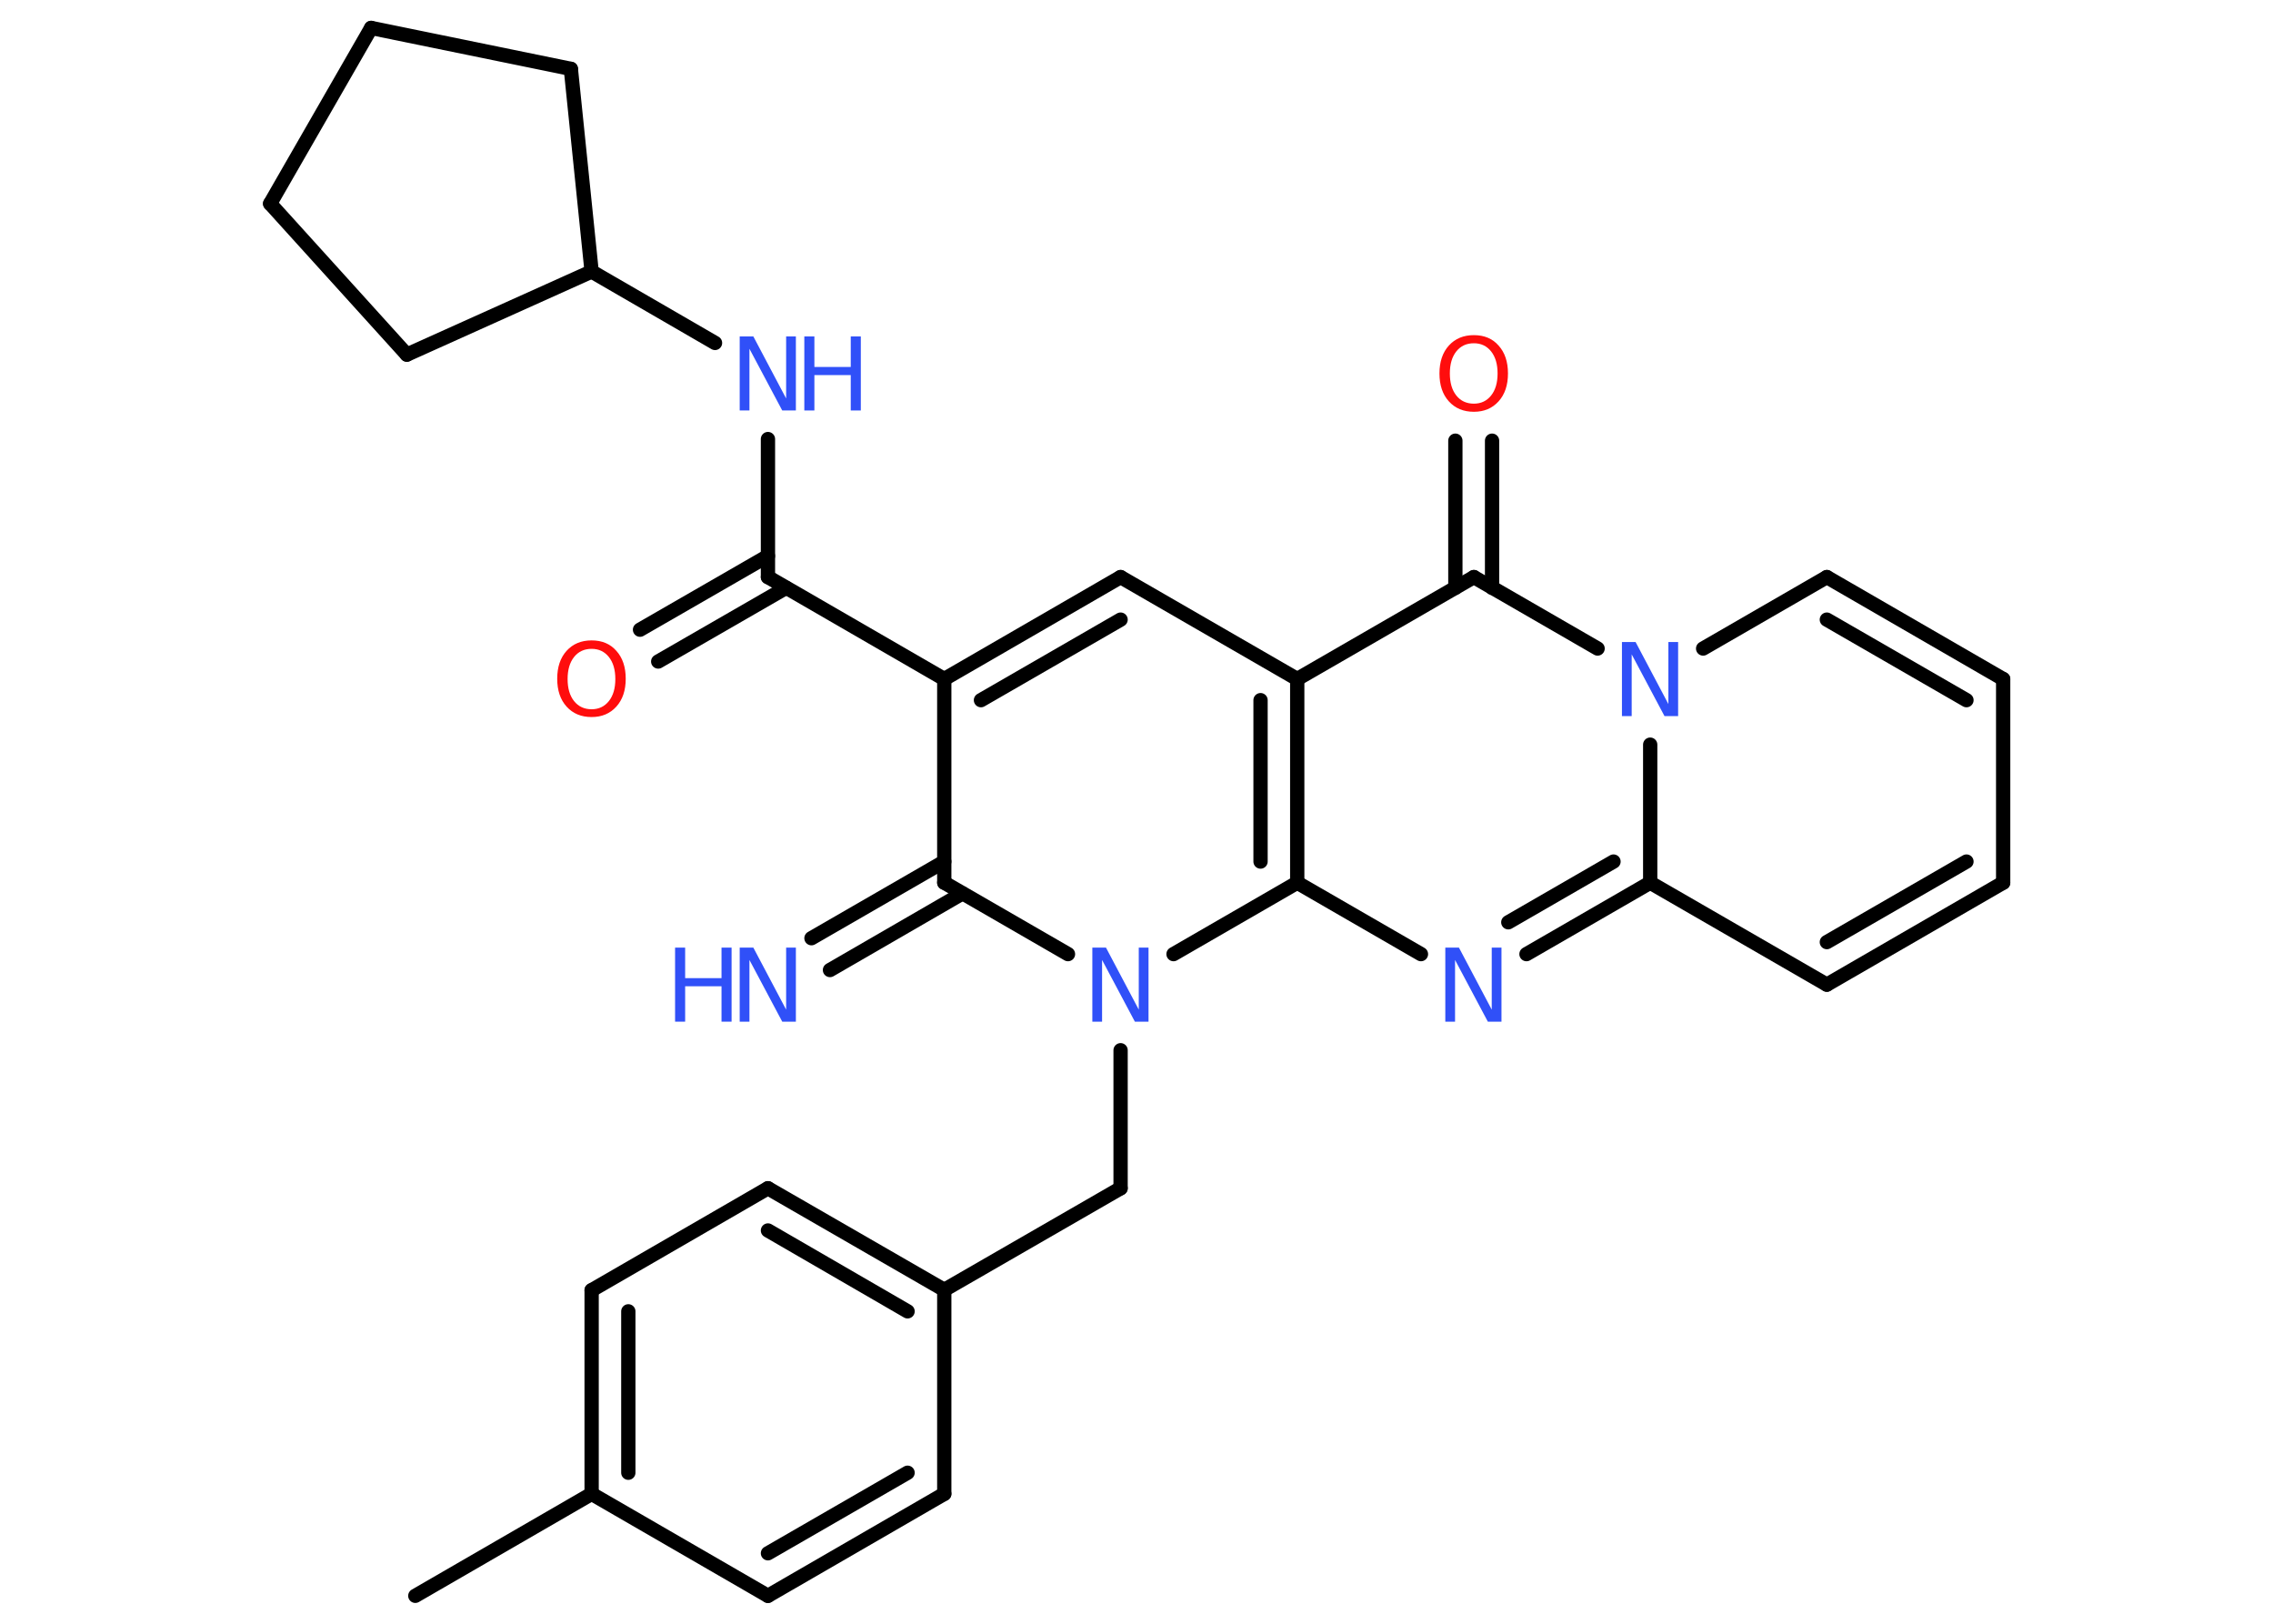 <?xml version='1.0' encoding='UTF-8'?>
<!DOCTYPE svg PUBLIC "-//W3C//DTD SVG 1.1//EN" "http://www.w3.org/Graphics/SVG/1.1/DTD/svg11.dtd">
<svg version='1.2' xmlns='http://www.w3.org/2000/svg' xmlns:xlink='http://www.w3.org/1999/xlink' width='70.0mm' height='50.0mm' viewBox='0 0 70.0 50.0'>
  <desc>Generated by the Chemistry Development Kit (http://github.com/cdk)</desc>
  <g stroke-linecap='round' stroke-linejoin='round' stroke='#000000' stroke-width='.44' fill='#3050F8'>
    <rect x='.0' y='.0' width='70.0' height='50.0' fill='#FFFFFF' stroke='none'/>
    <g id='mol1' class='mol'>
      <line id='mol1bnd1' class='bond' x1='12.79' y1='49.14' x2='18.22' y2='46.0'/>
      <g id='mol1bnd2' class='bond'>
        <line x1='18.22' y1='39.73' x2='18.22' y2='46.0'/>
        <line x1='19.35' y1='40.38' x2='19.35' y2='45.35'/>
      </g>
      <line id='mol1bnd3' class='bond' x1='18.22' y1='39.73' x2='23.65' y2='36.59'/>
      <g id='mol1bnd4' class='bond'>
        <line x1='29.08' y1='39.72' x2='23.65' y2='36.59'/>
        <line x1='27.95' y1='40.38' x2='23.65' y2='37.89'/>
      </g>
      <line id='mol1bnd5' class='bond' x1='29.08' y1='39.72' x2='34.51' y2='36.59'/>
      <line id='mol1bnd6' class='bond' x1='34.51' y1='36.59' x2='34.51' y2='32.34'/>
      <line id='mol1bnd7' class='bond' x1='32.89' y1='29.38' x2='29.08' y2='27.18'/>
      <g id='mol1bnd8' class='bond'>
        <line x1='29.64' y1='27.51' x2='25.56' y2='29.87'/>
        <line x1='29.08' y1='26.53' x2='24.99' y2='28.89'/>
      </g>
      <line id='mol1bnd9' class='bond' x1='29.08' y1='27.18' x2='29.08' y2='20.91'/>
      <line id='mol1bnd10' class='bond' x1='29.08' y1='20.91' x2='23.65' y2='17.77'/>
      <g id='mol1bnd11' class='bond'>
        <line x1='24.21' y1='18.1' x2='20.27' y2='20.37'/>
        <line x1='23.65' y1='17.12' x2='19.71' y2='19.39'/>
      </g>
      <line id='mol1bnd12' class='bond' x1='23.65' y1='17.77' x2='23.65' y2='13.52'/>
      <line id='mol1bnd13' class='bond' x1='22.02' y1='10.56' x2='18.22' y2='8.36'/>
      <line id='mol1bnd14' class='bond' x1='18.22' y1='8.36' x2='17.58' y2='2.12'/>
      <line id='mol1bnd15' class='bond' x1='17.58' y1='2.12' x2='11.43' y2='.86'/>
      <line id='mol1bnd16' class='bond' x1='11.43' y1='.86' x2='8.32' y2='6.27'/>
      <line id='mol1bnd17' class='bond' x1='8.32' y1='6.27' x2='12.53' y2='10.92'/>
      <line id='mol1bnd18' class='bond' x1='18.22' y1='8.36' x2='12.53' y2='10.92'/>
      <g id='mol1bnd19' class='bond'>
        <line x1='34.51' y1='17.77' x2='29.08' y2='20.91'/>
        <line x1='34.51' y1='19.08' x2='30.21' y2='21.56'/>
      </g>
      <line id='mol1bnd20' class='bond' x1='34.51' y1='17.77' x2='39.95' y2='20.91'/>
      <line id='mol1bnd21' class='bond' x1='39.95' y1='20.91' x2='45.39' y2='17.77'/>
      <g id='mol1bnd22' class='bond'>
        <line x1='44.82' y1='18.1' x2='44.82' y2='13.57'/>
        <line x1='45.95' y1='18.1' x2='45.95' y2='13.57'/>
      </g>
      <line id='mol1bnd23' class='bond' x1='45.39' y1='17.77' x2='49.2' y2='19.97'/>
      <line id='mol1bnd24' class='bond' x1='52.45' y1='19.97' x2='56.26' y2='17.77'/>
      <g id='mol1bnd25' class='bond'>
        <line x1='61.69' y1='20.91' x2='56.26' y2='17.77'/>
        <line x1='60.56' y1='21.56' x2='56.26' y2='19.08'/>
      </g>
      <line id='mol1bnd26' class='bond' x1='61.69' y1='20.91' x2='61.69' y2='27.18'/>
      <g id='mol1bnd27' class='bond'>
        <line x1='56.26' y1='30.32' x2='61.69' y2='27.18'/>
        <line x1='56.26' y1='29.01' x2='60.56' y2='26.53'/>
      </g>
      <line id='mol1bnd28' class='bond' x1='56.26' y1='30.32' x2='50.82' y2='27.18'/>
      <line id='mol1bnd29' class='bond' x1='50.82' y1='22.93' x2='50.82' y2='27.18'/>
      <g id='mol1bnd30' class='bond'>
        <line x1='47.01' y1='29.38' x2='50.82' y2='27.18'/>
        <line x1='46.45' y1='28.4' x2='49.69' y2='26.53'/>
      </g>
      <line id='mol1bnd31' class='bond' x1='43.76' y1='29.38' x2='39.95' y2='27.18'/>
      <g id='mol1bnd32' class='bond'>
        <line x1='39.95' y1='27.18' x2='39.95' y2='20.91'/>
        <line x1='38.82' y1='26.53' x2='38.82' y2='21.56'/>
      </g>
      <line id='mol1bnd33' class='bond' x1='36.14' y1='29.38' x2='39.95' y2='27.18'/>
      <line id='mol1bnd34' class='bond' x1='29.08' y1='39.72' x2='29.08' y2='46.0'/>
      <g id='mol1bnd35' class='bond'>
        <line x1='23.65' y1='49.14' x2='29.08' y2='46.0'/>
        <line x1='23.65' y1='47.83' x2='27.95' y2='45.35'/>
      </g>
      <line id='mol1bnd36' class='bond' x1='18.22' y1='46.0' x2='23.65' y2='49.14'/>
      <path id='mol1atm7' class='atom' d='M33.65 29.18h.41l1.01 1.91v-1.91h.3v2.28h-.42l-1.01 -1.9v1.9h-.3v-2.28z' stroke='none'/>
      <g id='mol1atm9' class='atom'>
        <path d='M22.79 29.18h.41l1.01 1.91v-1.91h.3v2.28h-.42l-1.01 -1.9v1.9h-.3v-2.28z' stroke='none'/>
        <path d='M20.79 29.18h.31v.94h1.12v-.94h.31v2.28h-.31v-1.09h-1.12v1.09h-.31v-2.28z' stroke='none'/>
      </g>
      <path id='mol1atm12' class='atom' d='M18.22 19.98q-.34 .0 -.54 .25q-.2 .25 -.2 .68q.0 .43 .2 .68q.2 .25 .54 .25q.33 .0 .53 -.25q.2 -.25 .2 -.68q.0 -.43 -.2 -.68q-.2 -.25 -.53 -.25zM18.22 19.72q.48 .0 .76 .32q.29 .32 .29 .86q.0 .54 -.29 .86q-.29 .32 -.76 .32q-.48 .0 -.77 -.32q-.29 -.32 -.29 -.86q.0 -.54 .29 -.86q.29 -.32 .77 -.32z' stroke='none' fill='#FF0D0D'/>
      <g id='mol1atm13' class='atom'>
        <path d='M22.79 10.36h.41l1.01 1.91v-1.91h.3v2.28h-.42l-1.01 -1.9v1.9h-.3v-2.28z' stroke='none'/>
        <path d='M24.77 10.36h.31v.94h1.12v-.94h.31v2.28h-.31v-1.09h-1.12v1.09h-.31v-2.28z' stroke='none'/>
      </g>
      <path id='mol1atm22' class='atom' d='M45.39 10.57q-.34 .0 -.54 .25q-.2 .25 -.2 .68q.0 .43 .2 .68q.2 .25 .54 .25q.33 .0 .53 -.25q.2 -.25 .2 -.68q.0 -.43 -.2 -.68q-.2 -.25 -.53 -.25zM45.39 10.32q.48 .0 .76 .32q.29 .32 .29 .86q.0 .54 -.29 .86q-.29 .32 -.76 .32q-.48 .0 -.77 -.32q-.29 -.32 -.29 -.86q.0 -.54 .29 -.86q.29 -.32 .77 -.32z' stroke='none' fill='#FF0D0D'/>
      <path id='mol1atm23' class='atom' d='M49.96 19.77h.41l1.01 1.91v-1.91h.3v2.28h-.42l-1.01 -1.9v1.9h-.3v-2.28z' stroke='none'/>
      <path id='mol1atm29' class='atom' d='M44.52 29.18h.41l1.01 1.91v-1.91h.3v2.28h-.42l-1.01 -1.9v1.9h-.3v-2.28z' stroke='none'/>
    </g>
  </g>
</svg>
